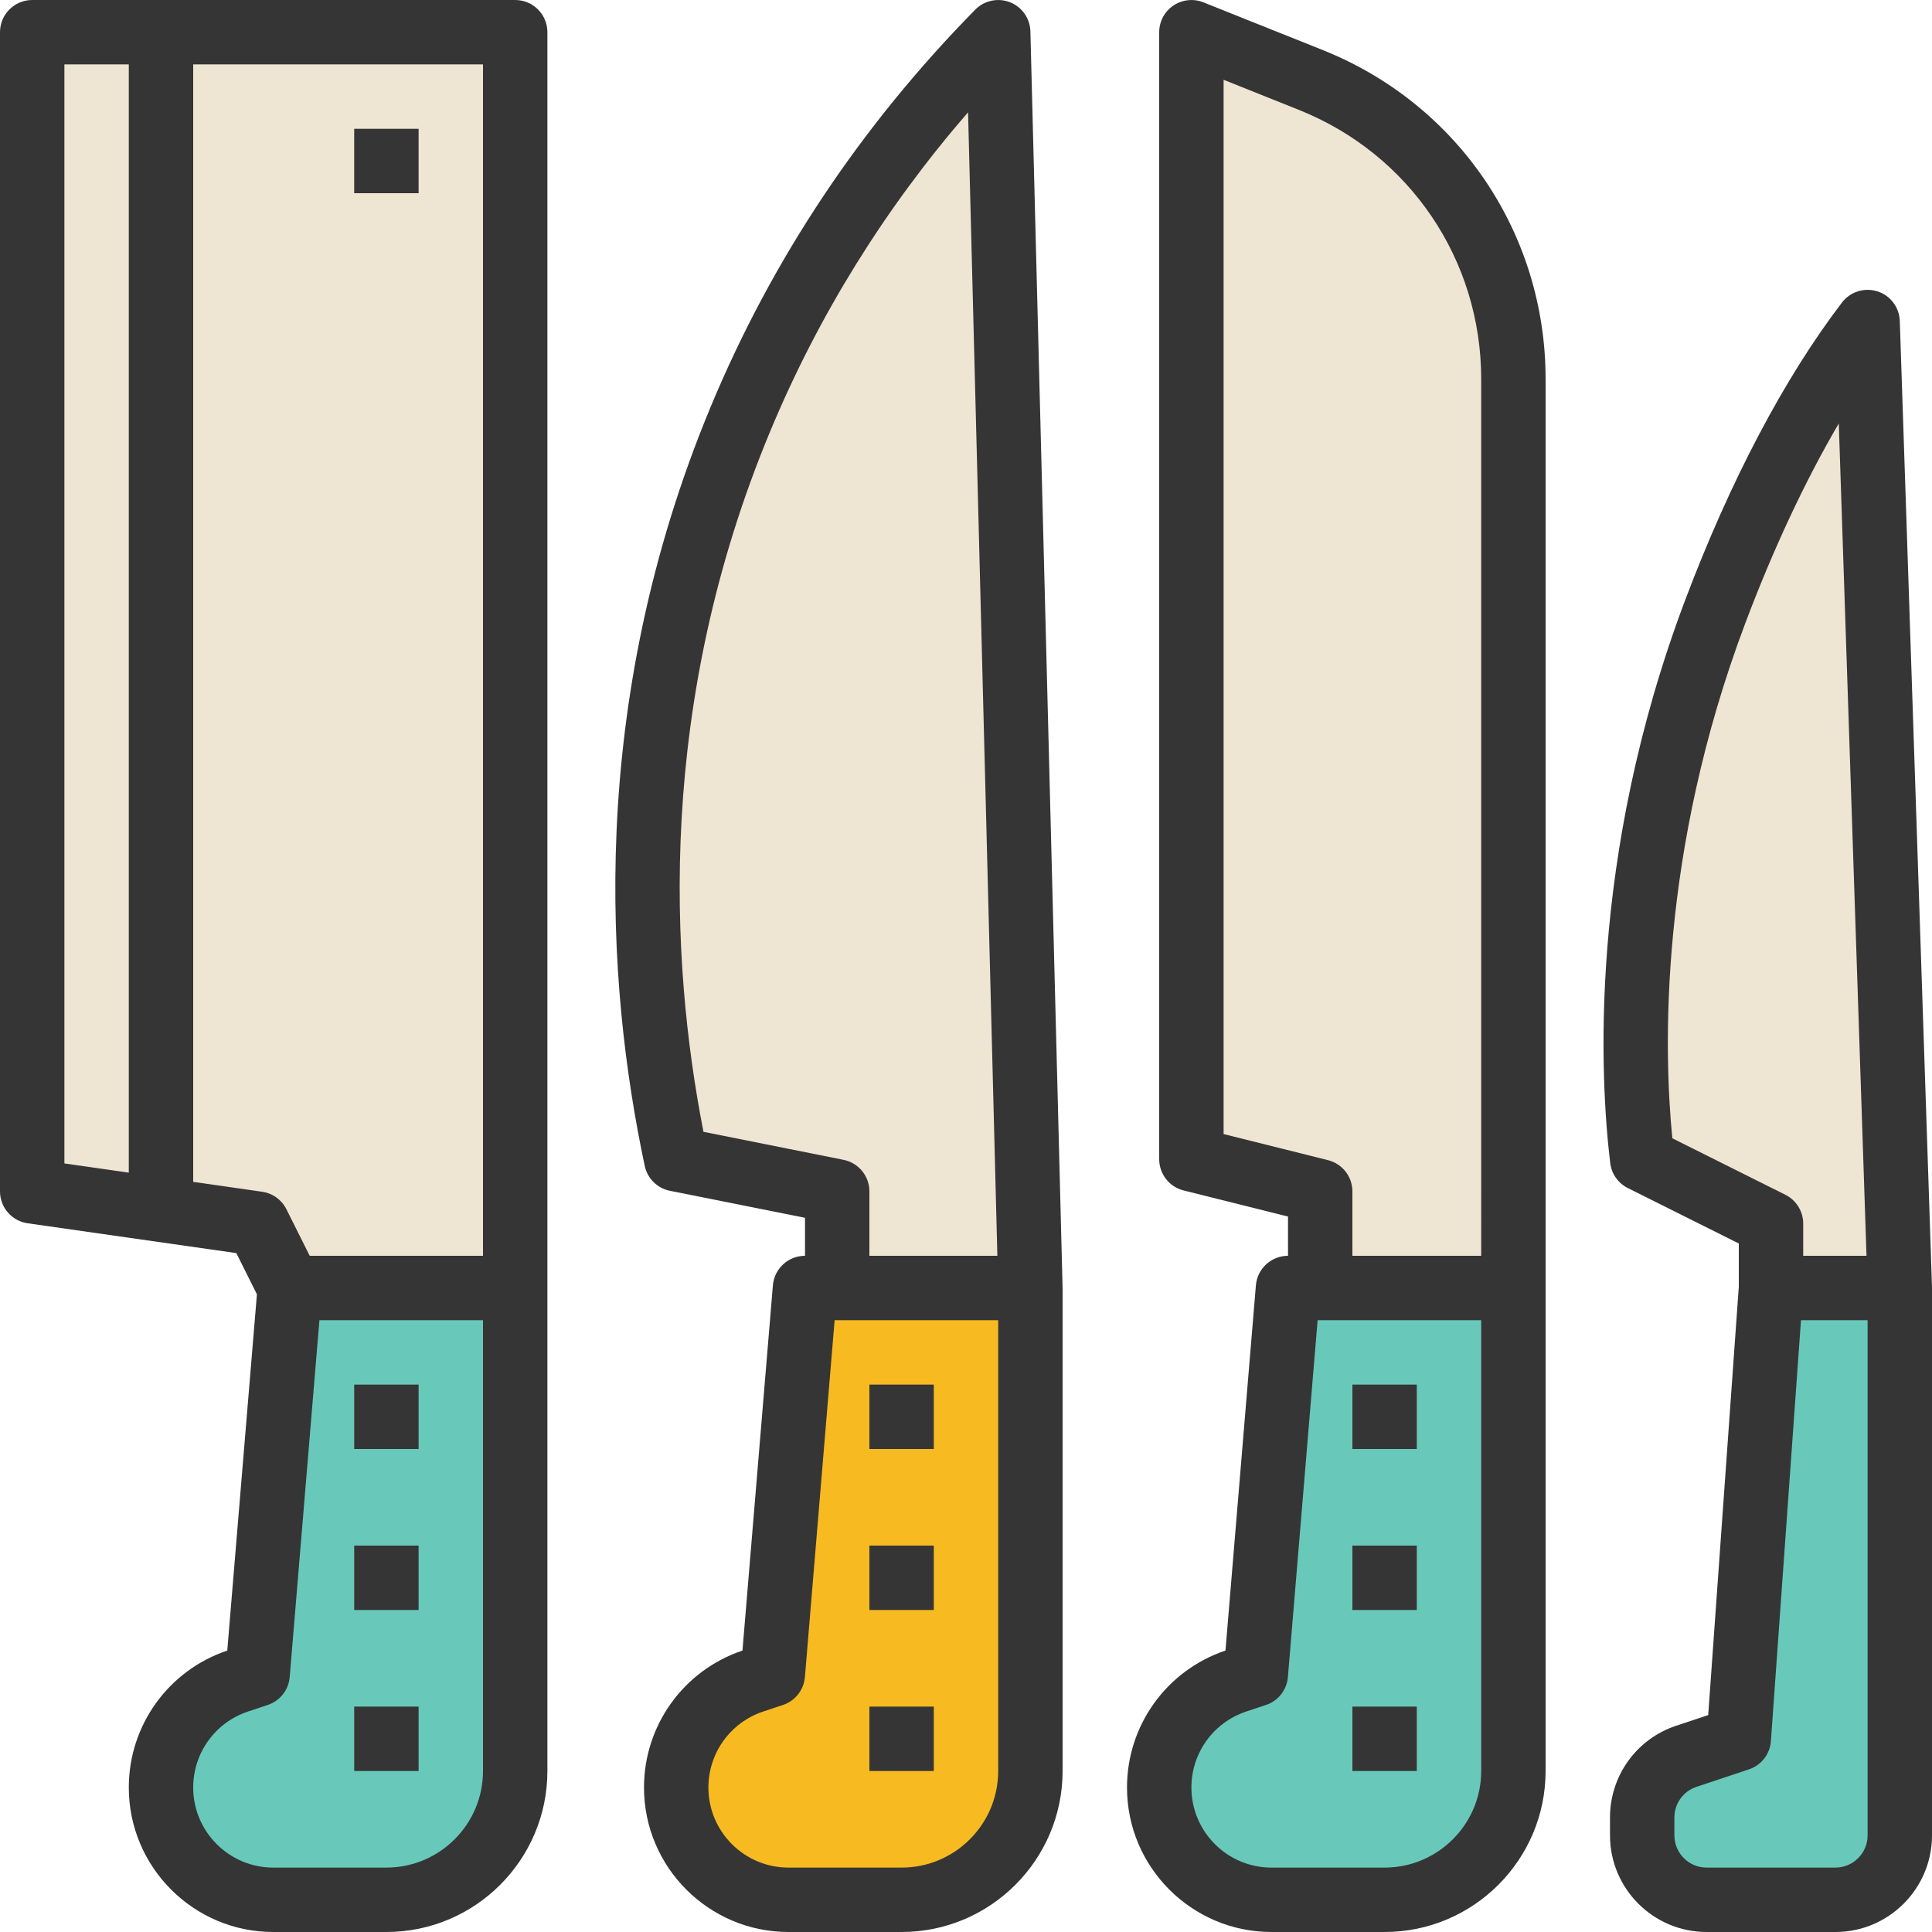 <?xml version="1.0" encoding="iso-8859-1"?>
<!-- Generator: Adobe Illustrator 19.0.0, SVG Export Plug-In . SVG Version: 6.00 Build 0)  -->
<svg version="1.1" id="Capa_1" xmlns="http://www.w3.org/2000/svg" xmlns:xlink="http://www.w3.org/1999/xlink" x="0px" y="0px"
	 viewBox="0 0 480 480" style="enable-background:new 0 0 480 480;" xml:space="preserve">
<path style="fill:#EFE5D3;" d="M256,320L248,8c-19.152,19.448-45.272,51.056-64,96c-33.592,80.608-22.432,153.792-16,184l40,8v24
	H256z"/>
<path style="fill:#68C9BA;" d="M320,320l-8,96l-4.928,1.64C295.68,421.44,288,432.096,288,444.104l0,0
	C288,459.512,300.488,472,315.896,472H320h24c17.672,0,32-14.328,32-32V320h-48H320z"/>
<path style="fill:#EFE5D3;" d="M376,320V94.16c0-32.712-19.92-62.128-50.288-74.28L296,8v16v264l32,8v24H376z"/>
<path style="fill:#F7BA21;" d="M200,320l-8,96l-4.928,1.64C175.68,421.44,168,432.096,168,444.104l0,0
	C168,459.512,180.488,472,195.896,472H200h24c17.672,0,32-14.328,32-32V320h-48H200z"/>
<path style="fill:#68C9BA;" d="M432,432l-13.056,4.352c-6.536,2.176-10.944,8.296-10.944,15.184V456c0,8.84,7.16,16,16,16h32
	c8.84,0,16-7.16,16-16V320h-32L432,432z"/>
<path style="fill:#EFE5D3;" d="M426.128,152c-21.464,56.968-21.52,107.776-18.128,136l32,16v16h32l-8-240
	C450.944,97.096,437.784,121.072,426.128,152z"/>
<path style="fill:#68C9BA;" d="M64,416l-4.928,1.64C47.68,421.44,40,432.096,40,444.104l0,0C40,459.512,52.488,472,67.896,472H72h24
	c17.672,0,32-14.328,32-32V320H72L64,416z"/>
<polygon style="fill:#EFE5D3;" points="72,320 128,320 128,8 40,8 8,8 8,296 64,304 "/>
<g>
	<path style="fill:#353535;" d="M256,7.8c-0.08-3.208-2.072-6.056-5.056-7.24c-2.984-1.168-6.384-0.456-8.64,1.832
		c-28.328,28.776-50.432,61.928-65.68,98.536c-30.976,74.328-26.032,143.664-16.44,188.744c0.664,3.128,3.128,5.552,6.256,6.176
		L200,302.56V312c-4.16,0-7.624,3.184-7.976,7.336l-7.56,90.744C169.832,414.992,160,428.656,160,444.104
		C160,463.896,176.104,480,195.896,480H224c22.056,0,40-17.944,40-40V320c0-0.04-0.024-0.064-0.024-0.104
		c0-0.032,0.016-0.064,0.016-0.096L256,7.8z M209.568,288.16l-34.792-6.96c-8.392-42.88-11.632-106.352,16.608-174.12
		c12.008-28.816,28.496-55.376,49.128-79.184L247.792,312H216v-16C216,292.184,213.312,288.904,209.568,288.16z M248,440
		c0,13.232-10.768,24-24,24h-28.104C184.928,464,176,455.072,176,444.104c0-8.576,5.472-16.168,13.6-18.872l4.928-1.64
		c3.04-1.008,5.176-3.736,5.448-6.928L207.36,328H208h40V440z"/>
	<rect x="216" y="344" style="fill:#353535;" width="16" height="16"/>
	<rect x="336" y="384" style="fill:#353535;" width="16" height="16"/>
	<rect x="336" y="424" style="fill:#353535;" width="16" height="16"/>
	<path style="fill:#353535;" d="M312.024,319.336l-7.56,90.744C289.832,414.992,280,428.656,280,444.104
		C280,463.896,296.104,480,315.896,480H344c22.056,0,40-17.944,40-40V320V94.168c0-36.192-21.712-68.264-55.32-81.712l-29.712-11.88
		c-2.472-0.984-5.248-0.672-7.456,0.808C289.32,2.864,288,5.344,288,8v280c0,3.672,2.496,6.872,6.056,7.76L320,302.248V312
		C315.84,312,312.376,315.184,312.024,319.336z M368,440c0,13.232-10.768,24-24,24h-28.104C304.928,464,296,455.072,296,444.104
		c0-8.576,5.472-16.168,13.6-18.872l4.928-1.64c3.04-1.008,5.176-3.736,5.448-6.928L327.36,328H328h40V440z M329.944,288.24
		L304,281.752V19.816l18.736,7.496c27.496,11,45.264,37.24,45.264,66.856V312h-32v-16C336,292.336,333.504,289.136,329.944,288.24z"
		/>
	<rect x="336" y="344" style="fill:#353535;" width="16" height="16"/>
	<rect x="216" y="384" style="fill:#353535;" width="16" height="16"/>
	<rect x="216" y="424" style="fill:#353535;" width="16" height="16"/>
	<path style="fill:#353535;" d="M480,319.736l-8-240c-0.112-3.376-2.336-6.328-5.56-7.352c-3.232-1.016-6.744,0.08-8.8,2.768
		c-14.336,18.768-27.816,44.368-39,74.032c-24.216,64.272-21.064,119.16-18.584,139.776c0.32,2.664,1.96,5,4.36,6.2L432,308.944
		v10.76l-7.6,106.4l-7.992,2.664C406.6,432.032,400,441.184,400,451.528V456c0,13.232,10.768,24,24,24h32c13.232,0,24-10.768,24-24
		V320c0-0.048-0.024-0.088-0.024-0.128C479.976,319.824,480,319.784,480,319.736z M415.48,282.8
		c-2.152-22.048-3.328-71.016,18.136-127.976c6.984-18.52,14.848-35.304,23.224-49.616L463.728,312H448v-8
		c0-3.032-1.712-5.8-4.424-7.16L415.48,282.8z M464,456c0,4.408-3.592,8-8,8h-32c-4.408,0-8-3.592-8-8v-4.472
		c0-3.448,2.2-6.496,5.472-7.584l13.056-4.352c3.064-1.024,5.216-3.792,5.448-7.016L447.448,328H464V456z"/>
	<rect x="88" y="344" style="fill:#353535;" width="16" height="16"/>
	<rect x="88" y="384" style="fill:#353535;" width="16" height="16"/>
	<rect x="88" y="424" style="fill:#353535;" width="16" height="16"/>
	<path style="fill:#353535;" d="M6.864,303.92l51.848,7.408l5.12,10.248l-7.368,88.504C41.832,414.992,32,428.656,32,444.104
		C32,463.896,48.104,480,67.896,480H96c22.056,0,40-17.944,40-40V320V8c0-4.416-3.584-8-8-8H40H8C3.584,0,0,3.584,0,8v288
		C0,299.984,2.928,303.352,6.864,303.92z M120,440c0,13.232-10.768,24-24,24H67.896C56.928,464,48,455.072,48,444.104
		c0-8.576,5.472-16.168,13.6-18.872l4.928-1.64c3.04-1.008,5.176-3.736,5.448-6.928L79.36,328H120V440z M120,312H76.944
		l-5.792-11.576c-1.176-2.344-3.424-3.968-6.024-4.336L48,293.632V16h72V312z M16,16h16v275.344l-16-2.288V16z"/>
	<rect x="88" y="32" style="fill:#353535;" width="16" height="16"/>
</g>
<g>
</g>
<g>
</g>
<g>
</g>
<g>
</g>
<g>
</g>
<g>
</g>
<g>
</g>
<g>
</g>
<g>
</g>
<g>
</g>
<g>
</g>
<g>
</g>
<g>
</g>
<g>
</g>
<g>
</g>
</svg>
